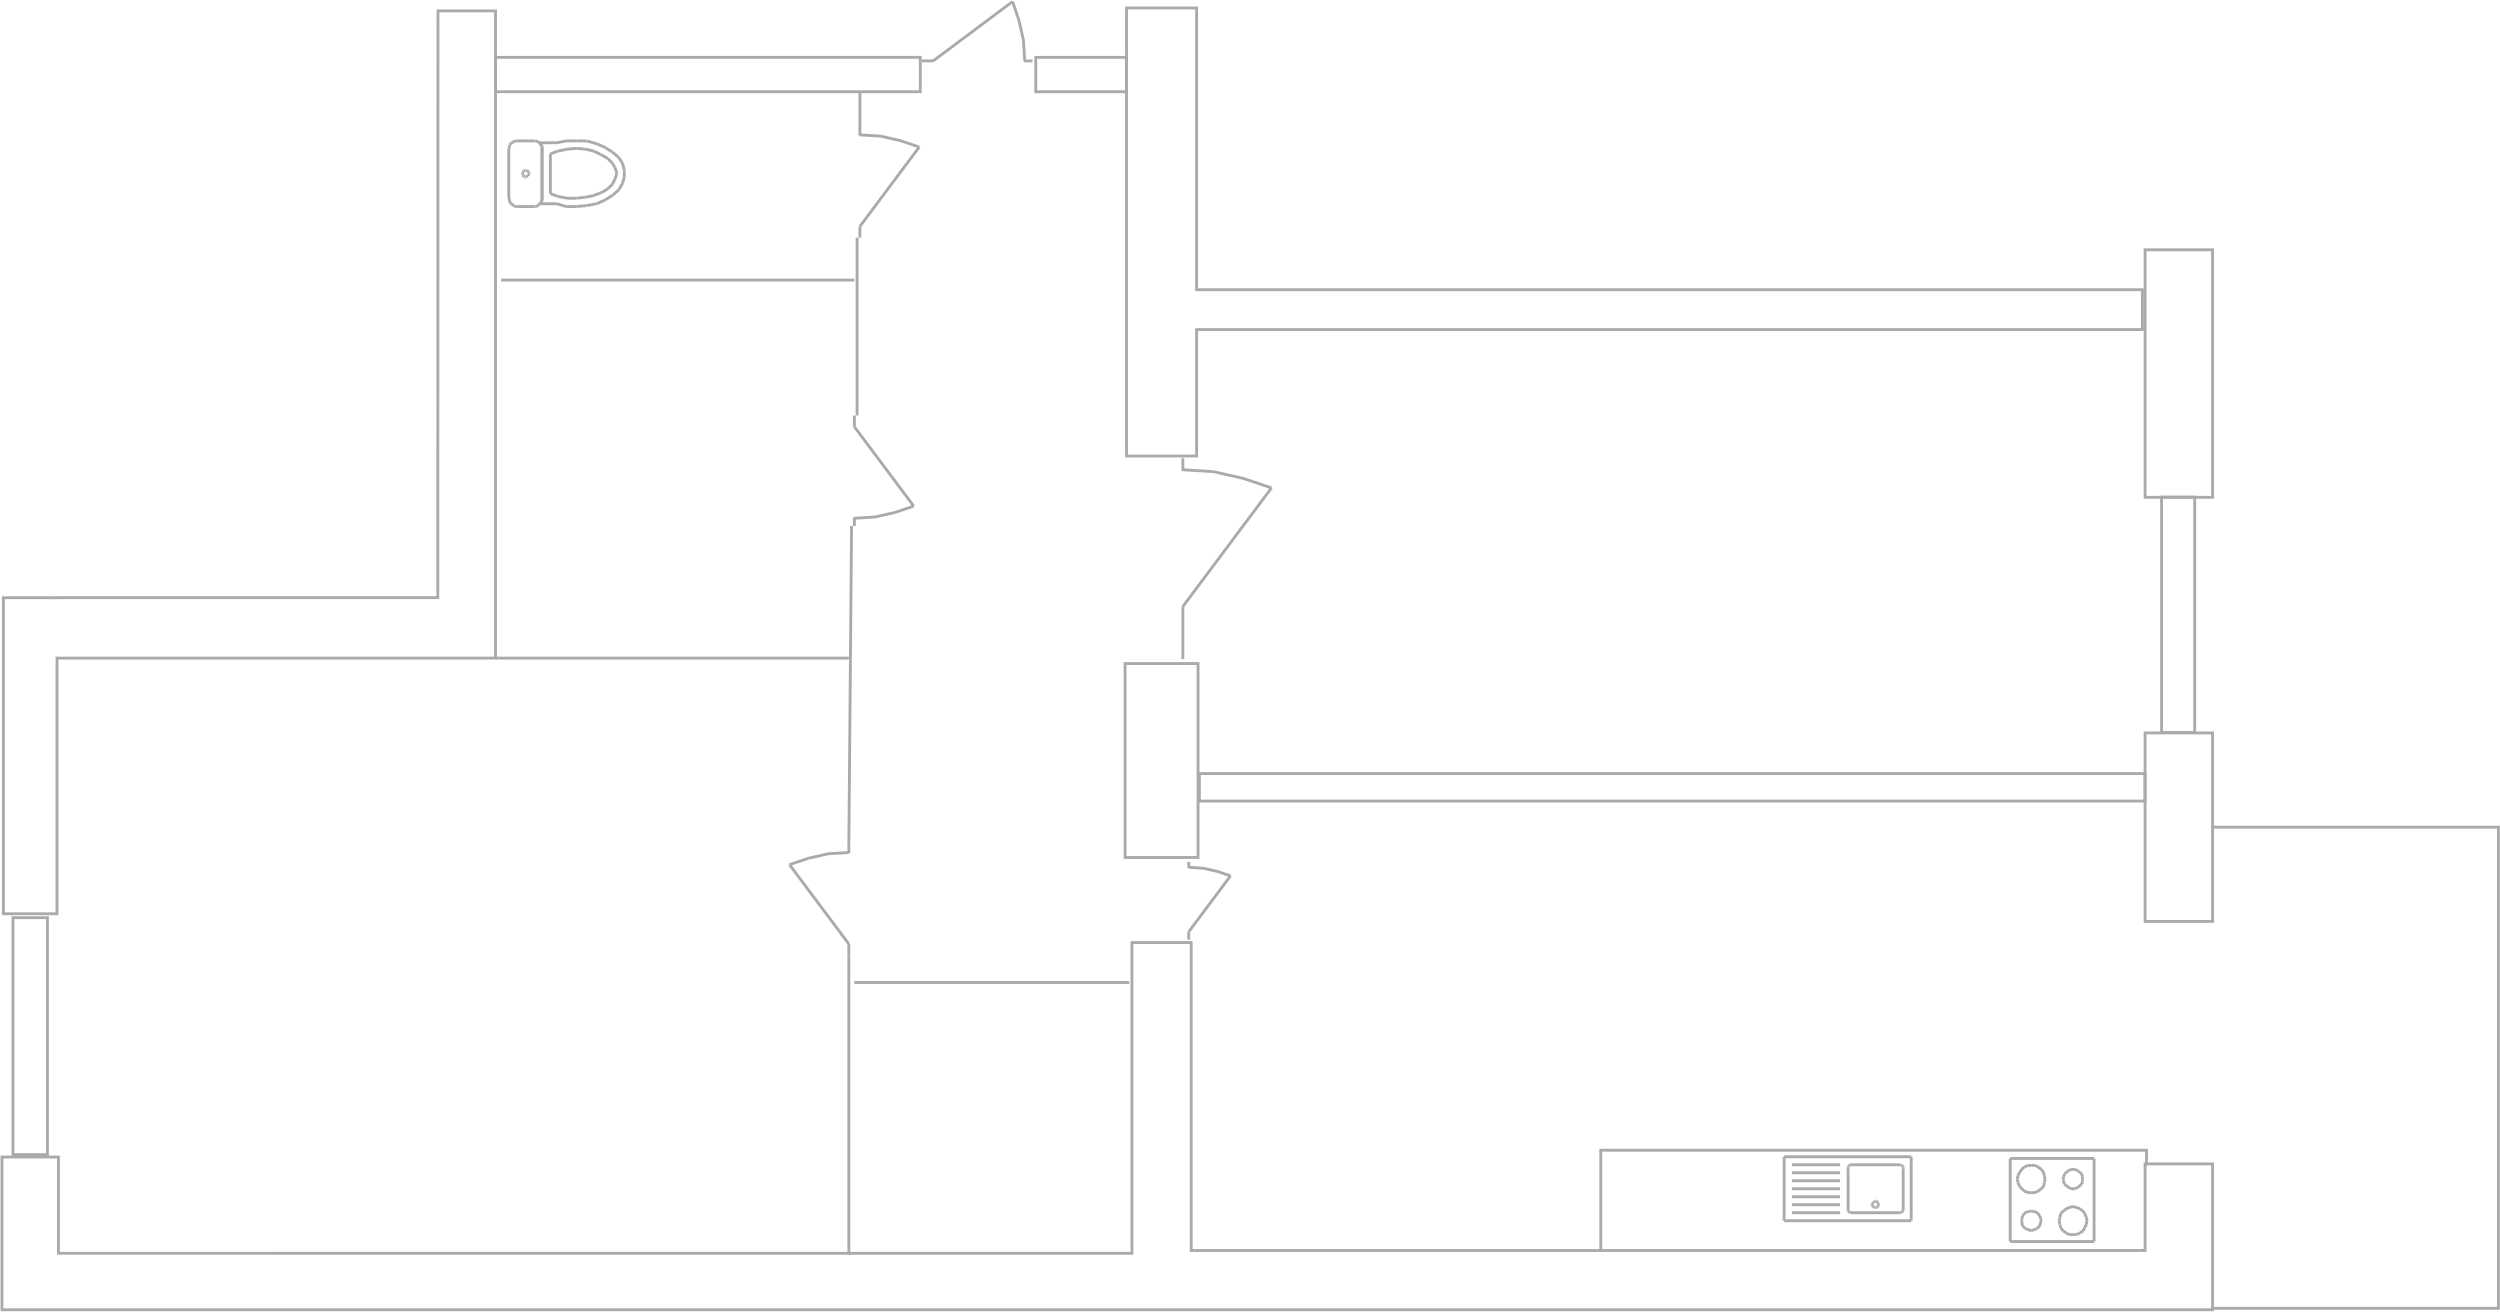 <?xml version="1.0" encoding="utf-8"?>
<!-- Generator: Adobe Illustrator 15.0.2, SVG Export Plug-In  -->
<!DOCTYPE svg PUBLIC "-//W3C//DTD SVG 1.1//EN" "http://www.w3.org/Graphics/SVG/1.1/DTD/svg11.dtd">
<svg version="1.1"
	 xmlns="http://www.w3.org/2000/svg" xmlns:xlink="http://www.w3.org/1999/xlink" xmlns:a="http://ns.adobe.com/AdobeSVGViewerExtensions/3.0/"
	 x="0px" y="0px" width="872px" height="458px" viewBox="0 0 872 458" enable-background="new 0 0 872 458" xml:space="preserve">
<defs>
</defs>
<rect x="418.34" y="269.821" fill="none" stroke="#AAAAAA" stroke-miterlimit="10" width="329.848" height="9.59"/>
<rect x="361.279" y="20.009" fill="none" stroke="#AAAAAA" stroke-miterlimit="10" width="31.647" height="11.987"/>
<polygon fill="none" stroke="#AAAAAA" stroke-miterlimit="10" points="292.233,20.009 172.841,20.009 172.841,31.996 
	321.002,31.996 321.002,20.009 298.946,20.009 "/>
<polyline fill="none" stroke="#AAAAAA" stroke-miterlimit="10" points="748.704,406.477 748.704,401.201 558.348,401.201 
	558.348,436.684 "/>
<g>
	<defs>
		<rect id="SVGID_3_" width="872.125" height="457.5"/>
	</defs>
	<clipPath id="SVGID_4_">
		<use xlink:href="#SVGID_3_"  overflow="visible"/>
	</clipPath>
	<polyline clip-path="url(#SVGID_4_)" fill="none" stroke="#AAAAAA" stroke-miterlimit="10" points="771.24,456.342 
		871.453,456.342 871.453,288.521 771.24,288.521 	"/>
</g>
<line fill="none" stroke="#AAAAAA" stroke-miterlimit="10" x1="393.886" y1="342.703" x2="297.987" y2="342.703"/>
<line fill="none" stroke="#AAAAAA" stroke-miterlimit="10" x1="296.078" y1="333.196" x2="296.078" y2="437.643"/>
<line fill="none" stroke="#AAAAAA" stroke-miterlimit="10" x1="296.078" y1="294.656" x2="297.028" y2="183.462"/>
<line fill="none" stroke="#AAAAAA" stroke-miterlimit="10" x1="172.841" y1="229.546" x2="296.082" y2="229.546"/>
<line fill="none" stroke="#AAAAAA" stroke-miterlimit="10" x1="174.759" y1="97.686" x2="298" y2="97.686"/>
<line fill="none" stroke="#AAAAAA" stroke-miterlimit="10" x1="298.946" y1="82.885" x2="298.946" y2="144.923"/>
<g>
	<defs>
		<rect id="SVGID_2_" width="872.125" height="457.5"/>
	</defs>
	<clipPath id="SVGID_5_">
		<use xlink:href="#SVGID_2_"  overflow="visible"/>
	</clipPath>
	<path clip-path="url(#SVGID_5_)" fill="none" stroke="#AAAAAA" stroke-miterlimit="10" d="M356.978,14.058l0.448,7.189
		 M355.416,7.159l1.562,6.899 M353.18,0.547l2.236,6.612"/>
	
		<line clip-path="url(#SVGID_5_)" fill="none" stroke="#AAAAAA" stroke-miterlimit="10" x1="353.18" y1="0.547" x2="325.486" y2="21.247"/>
</g>
<line fill="none" stroke="#AAAAAA" stroke-miterlimit="10" x1="325.486" y1="21.246" x2="321.575" y2="21.246"/>
<line fill="none" stroke="#AAAAAA" stroke-miterlimit="10" x1="360.116" y1="21.246" x2="357.166" y2="21.246"/>
<path fill="none" stroke="#AAAAAA" stroke-miterlimit="10" d="M299.933,47.035l7.189,0.447 M307.122,47.482l6.9,1.563
	 M314.021,49.045l6.612,2.235"/>
<line fill="none" stroke="#AAAAAA" stroke-miterlimit="10" x1="320.633" y1="51.281" x2="299.933" y2="78.975"/>
<line fill="none" stroke="#AAAAAA" stroke-miterlimit="10" x1="299.935" y1="78.975" x2="299.935" y2="82.886"/>
<line fill="none" stroke="#AAAAAA" stroke-miterlimit="10" x1="299.935" y1="31.871" x2="299.935" y2="47.296"/>
<path fill="none" stroke="#AAAAAA" stroke-miterlimit="10" d="M305.186,180.326l-7.188,0.447 M312.086,178.763l-6.9,1.563
	 M318.698,176.528l-6.612,2.235"/>
<line fill="none" stroke="#AAAAAA" stroke-miterlimit="10" x1="318.698" y1="176.528" x2="297.998" y2="148.834"/>
<line fill="none" stroke="#AAAAAA" stroke-miterlimit="10" x1="298" y1="148.833" x2="298" y2="144.923"/>
<line fill="none" stroke="#AAAAAA" stroke-miterlimit="10" x1="298" y1="183.462" x2="298" y2="180.513"/>
<path fill="none" stroke="#AAAAAA" stroke-miterlimit="10" d="M412.584,163.854l10.736,0.667 M423.32,164.521l10.301,2.335
	 M433.622,166.855l9.873,3.337"/>
<line fill="none" stroke="#AAAAAA" stroke-miterlimit="10" x1="443.494" y1="170.192" x2="412.584" y2="211.545"/>
<line fill="none" stroke="#AAAAAA" stroke-miterlimit="10" x1="412.586" y1="211.545" x2="412.586" y2="229.859"/>
<line fill="none" stroke="#AAAAAA" stroke-miterlimit="10" x1="412.586" y1="159.837" x2="412.586" y2="164.243"/>
<path fill="none" stroke="#AAAAAA" stroke-miterlimit="10" d="M414.635,302.521l5.057,0.315 M419.692,302.836l4.853,1.099
	 M424.545,303.935l4.653,1.572"/>
<line fill="none" stroke="#AAAAAA" stroke-miterlimit="10" x1="429.197" y1="305.507" x2="414.634" y2="324.989"/>
<line fill="none" stroke="#AAAAAA" stroke-miterlimit="10" x1="414.635" y1="324.989" x2="414.635" y2="327.74"/>
<line fill="none" stroke="#AAAAAA" stroke-miterlimit="10" x1="414.635" y1="300.629" x2="414.635" y2="302.703"/>
<path fill="none" stroke="#AAAAAA" stroke-miterlimit="10" d="M288.89,297.793l7.19-0.446 M281.992,299.356l6.898-1.563
	 M275.379,301.592l6.612-2.235"/>
<line fill="none" stroke="#AAAAAA" stroke-miterlimit="10" x1="275.379" y1="301.592" x2="296.08" y2="329.285"/>
<line fill="none" stroke="#AAAAAA" stroke-miterlimit="10" x1="296.078" y1="329.285" x2="296.078" y2="333.196"/>
<line fill="none" stroke="#AAAAAA" stroke-miterlimit="10" x1="296.078" y1="294.656" x2="296.078" y2="297.606"/>
<path fill="#AAAAAA" d="M771.239,172.965h-22.535V87.628h22.535V172.965z M772.239,86.628h-1h-22.535h-1v1v85.337v1h1h22.535h1v-1
	V87.628V86.628z"/>
<path fill="#AAAAAA" d="M771.239,320.898h-22.535v-64.752h22.535V320.898z M772.239,255.146h-1h-22.535h-1v1v64.752v1h1h22.535h1v-1
	v-64.752V255.146z"/>
<path fill="#AAAAAA" d="M765.007,255h-10.549v-81.125h10.549V255z M766.007,172.875h-1h-10.549h-1v1V255v1h1h10.549h1v-1v-81.125
	V172.875z"/>
<path fill="#AAAAAA" d="M395.322,437.641V329.278h19.659v107.404h333.723v-30.207l22.536-0.001v49.867H1.184v-52.264h18.701v33.563
	H395.322z M414.981,328.278h-19.659h-1v1v107.363H20.885v-32.563v-1h-1H1.184h-1v1v52.264v1h1H771.24h1v-1v-49.867v-1h-1
	l-22.536,0.001h-1v1v29.207H415.982V329.278v-1H414.981z"/>
<polygon fill="none" stroke="#AAAAAA" stroke-miterlimit="10" points="392.925,2.77 392.925,159.06 417.379,159.06 417.379,114.946 
	747.265,114.946 747.265,101.045 417.379,101.046 417.379,2.77 "/>
<path fill="#AAAAAA" d="M417.379,298.591h-24.454v-66.648h24.454V298.591z M418.379,230.942h-1h-24.454h-1v1v66.648v1h1h24.454h1v-1
	v-66.648V230.942z"/>
<path fill="#AAAAAA" d="M16.049,402.224H5.021v-81.639h11.028V402.224z M17.049,319.585h-1H5.021h-1v1v81.639v1h1h11.028h1v-1
	v-81.639V319.585z"/>
<line fill="none" stroke="#AAAAAA" stroke-miterlimit="10" x1="183.268" y1="59.469" x2="182.946" y2="59.469"/>
<line fill="none" stroke="#AAAAAA" stroke-miterlimit="10" x1="182.945" y1="59.469" x2="182.622" y2="59.469"/>
<line fill="none" stroke="#AAAAAA" stroke-miterlimit="10" x1="182.622" y1="59.469" x2="182.622" y2="59.792"/>
<line fill="none" stroke="#AAAAAA" stroke-miterlimit="10" x1="182.622" y1="59.792" x2="182.299" y2="60.114"/>
<line fill="none" stroke="#AAAAAA" stroke-miterlimit="10" x1="182.299" y1="60.114" x2="182.299" y2="60.436"/>
<line fill="none" stroke="#AAAAAA" stroke-miterlimit="10" x1="182.299" y1="60.436" x2="182.299" y2="60.76"/>
<line fill="none" stroke="#AAAAAA" stroke-miterlimit="10" x1="182.299" y1="60.76" x2="182.299" y2="61.08"/>
<line fill="none" stroke="#AAAAAA" stroke-miterlimit="10" x1="182.299" y1="61.08" x2="182.621" y2="61.402"/>
<line fill="none" stroke="#AAAAAA" stroke-miterlimit="10" x1="182.622" y1="61.402" x2="182.945" y2="61.727"/>
<line fill="none" stroke="#AAAAAA" stroke-miterlimit="10" x1="182.945" y1="61.727" x2="183.268" y2="61.727"/>
<line fill="none" stroke="#AAAAAA" stroke-miterlimit="10" x1="183.268" y1="61.727" x2="183.588" y2="61.727"/>
<line fill="none" stroke="#AAAAAA" stroke-miterlimit="10" x1="183.588" y1="61.727" x2="183.912" y2="61.402"/>
<line fill="none" stroke="#AAAAAA" stroke-miterlimit="10" x1="183.912" y1="61.402" x2="184.234" y2="61.402"/>
<line fill="none" stroke="#AAAAAA" stroke-miterlimit="10" x1="184.234" y1="61.402" x2="184.234" y2="61.081"/>
<line fill="none" stroke="#AAAAAA" stroke-miterlimit="10" x1="184.234" y1="61.08" x2="184.556" y2="60.76"/>
<line fill="none" stroke="#AAAAAA" stroke-miterlimit="10" x1="184.556" y1="60.76" x2="184.556" y2="60.436"/>
<line fill="none" stroke="#AAAAAA" stroke-miterlimit="10" x1="184.556" y1="60.436" x2="184.556" y2="60.114"/>
<line fill="none" stroke="#AAAAAA" stroke-miterlimit="10" x1="184.556" y1="60.114" x2="184.234" y2="60.114"/>
<line fill="none" stroke="#AAAAAA" stroke-miterlimit="10" x1="184.234" y1="60.114" x2="184.234" y2="59.792"/>
<line fill="none" stroke="#AAAAAA" stroke-miterlimit="10" x1="184.234" y1="59.792" x2="183.912" y2="59.47"/>
<line fill="none" stroke="#AAAAAA" stroke-miterlimit="10" x1="183.912" y1="59.469" x2="183.588" y2="59.469"/>
<line fill="none" stroke="#AAAAAA" stroke-miterlimit="10" x1="183.588" y1="59.469" x2="183.268" y2="59.469"/>
<line fill="none" stroke="#AAAAAA" stroke-miterlimit="10" x1="191.972" y1="67.529" x2="194.55" y2="68.497"/>
<line fill="none" stroke="#AAAAAA" stroke-miterlimit="10" x1="194.551" y1="68.497" x2="197.773" y2="69.139"/>
<line fill="none" stroke="#AAAAAA" stroke-miterlimit="10" x1="197.774" y1="69.14" x2="200.997" y2="69.14"/>
<line fill="none" stroke="#AAAAAA" stroke-miterlimit="10" x1="200.998" y1="69.14" x2="204.223" y2="68.818"/>
<line fill="none" stroke="#AAAAAA" stroke-miterlimit="10" x1="204.223" y1="68.817" x2="207.124" y2="68.174"/>
<line fill="none" stroke="#AAAAAA" stroke-miterlimit="10" x1="207.124" y1="68.173" x2="209.703" y2="67.207"/>
<line fill="none" stroke="#AAAAAA" stroke-miterlimit="10" x1="209.703" y1="67.207" x2="211.96" y2="65.917"/>
<line fill="none" stroke="#AAAAAA" stroke-miterlimit="10" x1="211.96" y1="65.917" x2="213.573" y2="64.305"/>
<line fill="none" stroke="#AAAAAA" stroke-miterlimit="10" x1="213.573" y1="64.306" x2="214.539" y2="62.371"/>
<line fill="none" stroke="#AAAAAA" stroke-miterlimit="10" x1="214.539" y1="62.371" x2="215.183" y2="60.436"/>
<line fill="none" stroke="#AAAAAA" stroke-miterlimit="10" x1="215.184" y1="60.436" x2="214.54" y2="58.501"/>
<line fill="none" stroke="#AAAAAA" stroke-miterlimit="10" x1="214.539" y1="58.501" x2="213.573" y2="56.89"/>
<line fill="none" stroke="#AAAAAA" stroke-miterlimit="10" x1="213.573" y1="56.891" x2="211.96" y2="55.277"/>
<line fill="none" stroke="#AAAAAA" stroke-miterlimit="10" x1="211.96" y1="55.278" x2="209.703" y2="53.989"/>
<line fill="none" stroke="#AAAAAA" stroke-miterlimit="10" x1="209.703" y1="53.989" x2="207.124" y2="52.699"/>
<line fill="none" stroke="#AAAAAA" stroke-miterlimit="10" x1="207.124" y1="52.699" x2="204.223" y2="52.055"/>
<line fill="none" stroke="#AAAAAA" stroke-miterlimit="10" x1="204.223" y1="52.054" x2="200.998" y2="51.732"/>
<line fill="none" stroke="#AAAAAA" stroke-miterlimit="10" x1="200.998" y1="51.732" x2="197.774" y2="52.054"/>
<line fill="none" stroke="#AAAAAA" stroke-miterlimit="10" x1="197.774" y1="52.054" x2="194.551" y2="52.698"/>
<line fill="none" stroke="#AAAAAA" stroke-miterlimit="10" x1="194.551" y1="52.699" x2="191.972" y2="53.667"/>
<line fill="none" stroke="#AAAAAA" stroke-miterlimit="10" x1="191.972" y1="53.667" x2="191.972" y2="67.529"/>
<line fill="none" stroke="#AAAAAA" stroke-miterlimit="10" x1="189.07" y1="51.732" x2="189.07" y2="69.14"/>
<line fill="none" stroke="#AAAAAA" stroke-miterlimit="10" x1="189.07" y1="69.14" x2="189.07" y2="69.786"/>
<line fill="none" stroke="#AAAAAA" stroke-miterlimit="10" x1="189.07" y1="69.786" x2="188.748" y2="70.752"/>
<line fill="none" stroke="#AAAAAA" stroke-miterlimit="10" x1="188.748" y1="70.752" x2="188.104" y2="71.074"/>
<line fill="none" stroke="#AAAAAA" stroke-miterlimit="10" x1="188.104" y1="71.075" x2="194.229" y2="71.075"/>
<line fill="none" stroke="#AAAAAA" stroke-miterlimit="10" x1="194.229" y1="71.075" x2="197.452" y2="72.041"/>
<line fill="none" stroke="#AAAAAA" stroke-miterlimit="10" x1="197.452" y1="72.041" x2="200.998" y2="72.041"/>
<line fill="none" stroke="#AAAAAA" stroke-miterlimit="10" x1="200.998" y1="72.041" x2="204.544" y2="71.719"/>
<line fill="none" stroke="#AAAAAA" stroke-miterlimit="10" x1="204.545" y1="71.719" x2="208.092" y2="71.075"/>
<line fill="none" stroke="#AAAAAA" stroke-miterlimit="10" x1="208.092" y1="71.075" x2="210.993" y2="69.786"/>
<line fill="none" stroke="#AAAAAA" stroke-miterlimit="10" x1="210.994" y1="69.786" x2="213.573" y2="68.173"/>
<line fill="none" stroke="#AAAAAA" stroke-miterlimit="10" x1="213.573" y1="68.173" x2="215.828" y2="66.238"/>
<line fill="none" stroke="#AAAAAA" stroke-miterlimit="10" x1="215.828" y1="66.24" x2="217.118" y2="63.981"/>
<line fill="none" stroke="#AAAAAA" stroke-miterlimit="10" x1="217.118" y1="63.981" x2="217.762" y2="61.727"/>
<line fill="none" stroke="#AAAAAA" stroke-miterlimit="10" x1="217.763" y1="61.727" x2="217.763" y2="59.469"/>
<line fill="none" stroke="#AAAAAA" stroke-miterlimit="10" x1="217.763" y1="59.469" x2="217.119" y2="56.891"/>
<line fill="none" stroke="#AAAAAA" stroke-miterlimit="10" x1="217.118" y1="56.891" x2="215.828" y2="54.956"/>
<line fill="none" stroke="#AAAAAA" stroke-miterlimit="10" x1="215.828" y1="54.956" x2="213.573" y2="53.021"/>
<line fill="none" stroke="#AAAAAA" stroke-miterlimit="10" x1="213.573" y1="53.021" x2="210.994" y2="51.41"/>
<line fill="none" stroke="#AAAAAA" stroke-miterlimit="10" x1="210.994" y1="51.41" x2="208.093" y2="50.12"/>
<line fill="none" stroke="#AAAAAA" stroke-miterlimit="10" x1="208.092" y1="50.119" x2="204.545" y2="49.151"/>
<line fill="none" stroke="#AAAAAA" stroke-miterlimit="10" x1="204.545" y1="49.151" x2="200.998" y2="49.151"/>
<line fill="none" stroke="#AAAAAA" stroke-miterlimit="10" x1="200.998" y1="49.151" x2="197.452" y2="49.151"/>
<line fill="none" stroke="#AAAAAA" stroke-miterlimit="10" x1="197.452" y1="49.151" x2="194.229" y2="49.797"/>
<line fill="none" stroke="#AAAAAA" stroke-miterlimit="10" x1="194.229" y1="49.797" x2="188.104" y2="49.797"/>
<line fill="none" stroke="#AAAAAA" stroke-miterlimit="10" x1="188.104" y1="49.797" x2="188.748" y2="50.441"/>
<line fill="none" stroke="#AAAAAA" stroke-miterlimit="10" x1="188.748" y1="50.442" x2="189.07" y2="51.086"/>
<line fill="none" stroke="#AAAAAA" stroke-miterlimit="10" x1="189.07" y1="51.086" x2="189.07" y2="51.732"/>
<line fill="none" stroke="#AAAAAA" stroke-miterlimit="10" x1="177.463" y1="69.14" x2="177.787" y2="69.786"/>
<line fill="none" stroke="#AAAAAA" stroke-miterlimit="10" x1="177.787" y1="69.786" x2="177.787" y2="70.752"/>
<line fill="none" stroke="#AAAAAA" stroke-miterlimit="10" x1="177.787" y1="70.752" x2="178.431" y2="71.074"/>
<line fill="none" stroke="#AAAAAA" stroke-miterlimit="10" x1="178.432" y1="71.075" x2="179.076" y2="71.719"/>
<line fill="none" stroke="#AAAAAA" stroke-miterlimit="10" x1="179.076" y1="71.719" x2="179.72" y2="72.041"/>
<line fill="none" stroke="#AAAAAA" stroke-miterlimit="10" x1="179.72" y1="72.041" x2="180.366" y2="72.041"/>
<line fill="none" stroke="#AAAAAA" stroke-miterlimit="10" x1="180.366" y1="72.041" x2="186.169" y2="72.041"/>
<line fill="none" stroke="#AAAAAA" stroke-miterlimit="10" x1="186.167" y1="72.041" x2="186.813" y2="72.041"/>
<line fill="none" stroke="#AAAAAA" stroke-miterlimit="10" x1="186.813" y1="72.041" x2="187.779" y2="71.719"/>
<line fill="none" stroke="#AAAAAA" stroke-miterlimit="10" x1="187.78" y1="71.719" x2="188.104" y2="71.075"/>
<line fill="none" stroke="#AAAAAA" stroke-miterlimit="10" x1="188.104" y1="71.075" x2="188.748" y2="70.752"/>
<line fill="none" stroke="#AAAAAA" stroke-miterlimit="10" x1="188.748" y1="70.752" x2="189.07" y2="69.787"/>
<line fill="none" stroke="#AAAAAA" stroke-miterlimit="10" x1="189.07" y1="69.786" x2="189.07" y2="69.14"/>
<line fill="none" stroke="#AAAAAA" stroke-miterlimit="10" x1="189.07" y1="69.14" x2="189.07" y2="51.732"/>
<line fill="none" stroke="#AAAAAA" stroke-miterlimit="10" x1="189.07" y1="51.732" x2="189.07" y2="51.086"/>
<line fill="none" stroke="#AAAAAA" stroke-miterlimit="10" x1="189.07" y1="51.086" x2="188.748" y2="50.442"/>
<line fill="none" stroke="#AAAAAA" stroke-miterlimit="10" x1="188.748" y1="50.442" x2="188.104" y2="49.798"/>
<line fill="none" stroke="#AAAAAA" stroke-miterlimit="10" x1="188.104" y1="49.797" x2="187.78" y2="49.475"/>
<line fill="none" stroke="#AAAAAA" stroke-miterlimit="10" x1="187.78" y1="49.475" x2="186.813" y2="49.151"/>
<line fill="none" stroke="#AAAAAA" stroke-miterlimit="10" x1="186.813" y1="49.151" x2="186.167" y2="49.151"/>
<line fill="none" stroke="#AAAAAA" stroke-miterlimit="10" x1="186.169" y1="49.151" x2="180.366" y2="49.151"/>
<line fill="none" stroke="#AAAAAA" stroke-miterlimit="10" x1="180.366" y1="49.151" x2="179.72" y2="49.151"/>
<line fill="none" stroke="#AAAAAA" stroke-miterlimit="10" x1="179.72" y1="49.151" x2="179.076" y2="49.475"/>
<line fill="none" stroke="#AAAAAA" stroke-miterlimit="10" x1="179.076" y1="49.475" x2="178.432" y2="49.797"/>
<line fill="none" stroke="#AAAAAA" stroke-miterlimit="10" x1="178.432" y1="49.797" x2="177.788" y2="50.441"/>
<line fill="none" stroke="#AAAAAA" stroke-miterlimit="10" x1="177.787" y1="50.442" x2="177.787" y2="51.086"/>
<line fill="none" stroke="#AAAAAA" stroke-miterlimit="10" x1="177.787" y1="51.086" x2="177.463" y2="51.732"/>
<line fill="none" stroke="#AAAAAA" stroke-miterlimit="10" x1="177.463" y1="51.732" x2="177.463" y2="69.14"/>
<line fill="none" stroke="#AAAAAA" stroke-miterlimit="10" x1="655.153" y1="420.211" x2="655.153" y2="419.901"/>
<line fill="none" stroke="#AAAAAA" stroke-miterlimit="10" x1="655.153" y1="419.901" x2="655.153" y2="419.591"/>
<line fill="none" stroke="#AAAAAA" stroke-miterlimit="10" x1="655.153" y1="419.591" x2="654.845" y2="419.281"/>
<line fill="none" stroke="#AAAAAA" stroke-miterlimit="10" x1="654.845" y1="419.281" x2="654.533" y2="418.971"/>
<line fill="none" stroke="#AAAAAA" stroke-miterlimit="10" x1="654.533" y1="418.971" x2="654.225" y2="418.971"/>
<line fill="none" stroke="#AAAAAA" stroke-miterlimit="10" x1="654.225" y1="418.971" x2="653.915" y2="418.971"/>
<line fill="none" stroke="#AAAAAA" stroke-miterlimit="10" x1="653.915" y1="418.971" x2="653.604" y2="419.281"/>
<line fill="none" stroke="#AAAAAA" stroke-miterlimit="10" x1="653.604" y1="419.281" x2="653.296" y2="419.281"/>
<line fill="none" stroke="#AAAAAA" stroke-miterlimit="10" x1="653.296" y1="419.281" x2="653.296" y2="419.591"/>
<line fill="none" stroke="#AAAAAA" stroke-miterlimit="10" x1="653.296" y1="419.591" x2="652.986" y2="419.902"/>
<line fill="none" stroke="#AAAAAA" stroke-miterlimit="10" x1="652.986" y1="419.901" x2="652.986" y2="420.211"/>
<line fill="none" stroke="#AAAAAA" stroke-miterlimit="10" x1="652.986" y1="420.211" x2="652.986" y2="420.521"/>
<line fill="none" stroke="#AAAAAA" stroke-miterlimit="10" x1="652.986" y1="420.521" x2="653.296" y2="420.831"/>
<line fill="none" stroke="#AAAAAA" stroke-miterlimit="10" x1="653.296" y1="420.831" x2="653.604" y2="421.142"/>
<line fill="none" stroke="#AAAAAA" stroke-miterlimit="10" x1="653.604" y1="421.142" x2="653.916" y2="421.142"/>
<line fill="none" stroke="#AAAAAA" stroke-miterlimit="10" x1="653.915" y1="421.142" x2="654.225" y2="421.142"/>
<line fill="none" stroke="#AAAAAA" stroke-miterlimit="10" x1="654.225" y1="421.142" x2="654.533" y2="421.142"/>
<line fill="none" stroke="#AAAAAA" stroke-miterlimit="10" x1="654.533" y1="421.142" x2="654.845" y2="421.142"/>
<line fill="none" stroke="#AAAAAA" stroke-miterlimit="10" x1="654.845" y1="421.142" x2="654.845" y2="420.831"/>
<line fill="none" stroke="#AAAAAA" stroke-miterlimit="10" x1="654.845" y1="420.831" x2="655.153" y2="420.831"/>
<line fill="none" stroke="#AAAAAA" stroke-miterlimit="10" x1="655.153" y1="420.831" x2="655.153" y2="420.521"/>
<line fill="none" stroke="#AAAAAA" stroke-miterlimit="10" x1="655.153" y1="420.521" x2="655.153" y2="420.211"/>
<line fill="none" stroke="#AAAAAA" stroke-miterlimit="10" x1="662.902" y1="423.001" x2="663.213" y2="423.001"/>
<line fill="none" stroke="#AAAAAA" stroke-miterlimit="10" x1="663.213" y1="423.001" x2="663.213" y2="422.69"/>
<line fill="none" stroke="#AAAAAA" stroke-miterlimit="10" x1="663.213" y1="422.69" x2="663.524" y2="422.69"/>
<line fill="none" stroke="#AAAAAA" stroke-miterlimit="10" x1="663.523" y1="422.69" x2="663.831" y2="422.382"/>
<line fill="none" stroke="#AAAAAA" stroke-miterlimit="10" x1="663.831" y1="422.382" x2="663.831" y2="422.07"/>
<line fill="none" stroke="#AAAAAA" stroke-miterlimit="10" x1="663.831" y1="422.07" x2="663.831" y2="421.76"/>
<line fill="none" stroke="#AAAAAA" stroke-miterlimit="10" x1="663.831" y1="421.76" x2="663.831" y2="407.505"/>
<line fill="none" stroke="#AAAAAA" stroke-miterlimit="10" x1="663.831" y1="407.505" x2="663.831" y2="407.193"/>
<line fill="none" stroke="#AAAAAA" stroke-miterlimit="10" x1="663.831" y1="407.193" x2="663.831" y2="406.885"/>
<line fill="none" stroke="#AAAAAA" stroke-miterlimit="10" x1="663.831" y1="406.885" x2="663.524" y2="406.575"/>
<line fill="none" stroke="#AAAAAA" stroke-miterlimit="10" x1="663.523" y1="406.575" x2="663.213" y2="406.575"/>
<line fill="none" stroke="#AAAAAA" stroke-miterlimit="10" x1="663.213" y1="406.575" x2="663.213" y2="406.265"/>
<line fill="none" stroke="#AAAAAA" stroke-miterlimit="10" x1="663.213" y1="406.265" x2="662.902" y2="406.265"/>
<line fill="none" stroke="#AAAAAA" stroke-miterlimit="10" x1="662.902" y1="406.265" x2="645.547" y2="406.265"/>
<line fill="none" stroke="#AAAAAA" stroke-miterlimit="10" x1="645.547" y1="406.265" x2="645.236" y2="406.265"/>
<line fill="none" stroke="#AAAAAA" stroke-miterlimit="10" x1="645.236" y1="406.265" x2="644.927" y2="406.575"/>
<line fill="none" stroke="#AAAAAA" stroke-miterlimit="10" x1="644.927" y1="406.575" x2="644.616" y2="406.885"/>
<line fill="none" stroke="#AAAAAA" stroke-miterlimit="10" x1="644.616" y1="406.885" x2="644.616" y2="407.193"/>
<line fill="none" stroke="#AAAAAA" stroke-miterlimit="10" x1="644.616" y1="407.193" x2="644.616" y2="407.505"/>
<line fill="none" stroke="#AAAAAA" stroke-miterlimit="10" x1="644.616" y1="407.505" x2="644.616" y2="421.76"/>
<line fill="none" stroke="#AAAAAA" stroke-miterlimit="10" x1="644.616" y1="421.76" x2="644.616" y2="422.071"/>
<line fill="none" stroke="#AAAAAA" stroke-miterlimit="10" x1="644.616" y1="422.07" x2="644.616" y2="422.382"/>
<line fill="none" stroke="#AAAAAA" stroke-miterlimit="10" x1="644.616" y1="422.382" x2="644.927" y2="422.69"/>
<line fill="none" stroke="#AAAAAA" stroke-miterlimit="10" x1="644.927" y1="422.69" x2="645.236" y2="423.001"/>
<line fill="none" stroke="#AAAAAA" stroke-miterlimit="10" x1="645.236" y1="423.001" x2="645.547" y2="423.001"/>
<line fill="none" stroke="#AAAAAA" stroke-miterlimit="10" x1="645.547" y1="423.001" x2="662.902" y2="423.001"/>
<line fill="none" stroke="#AAAAAA" stroke-miterlimit="10" x1="622.303" y1="425.79" x2="666.622" y2="425.79"/>
<line fill="none" stroke="#AAAAAA" stroke-miterlimit="10" x1="666.622" y1="425.79" x2="666.622" y2="403.475"/>
<line fill="none" stroke="#AAAAAA" stroke-miterlimit="10" x1="666.622" y1="403.475" x2="622.303" y2="403.475"/>
<line fill="none" stroke="#AAAAAA" stroke-miterlimit="10" x1="622.303" y1="403.475" x2="622.303" y2="425.791"/>
<line fill="none" stroke="#AAAAAA" stroke-miterlimit="10" x1="625.092" y1="409.054" x2="641.827" y2="409.054"/>
<line fill="none" stroke="#AAAAAA" stroke-miterlimit="10" x1="625.092" y1="411.844" x2="641.827" y2="411.844"/>
<line fill="none" stroke="#AAAAAA" stroke-miterlimit="10" x1="625.092" y1="414.633" x2="641.827" y2="414.633"/>
<line fill="none" stroke="#AAAAAA" stroke-miterlimit="10" x1="625.092" y1="417.423" x2="641.827" y2="417.423"/>
<line fill="none" stroke="#AAAAAA" stroke-miterlimit="10" x1="625.092" y1="420.211" x2="641.827" y2="420.211"/>
<line fill="none" stroke="#AAAAAA" stroke-miterlimit="10" x1="641.827" y1="406.265" x2="625.092" y2="406.265"/>
<line fill="none" stroke="#AAAAAA" stroke-miterlimit="10" x1="625.092" y1="423.001" x2="641.827" y2="423.001"/>
<line fill="none" stroke="#AAAAAA" stroke-miterlimit="10" x1="723.102" y1="430.614" x2="724.185" y2="430.614"/>
<line fill="none" stroke="#AAAAAA" stroke-miterlimit="10" x1="724.185" y1="430.614" x2="725.541" y2="430.073"/>
<line fill="none" stroke="#AAAAAA" stroke-miterlimit="10" x1="725.541" y1="430.073" x2="726.623" y2="429.26"/>
<line fill="none" stroke="#AAAAAA" stroke-miterlimit="10" x1="726.623" y1="429.261" x2="727.164" y2="428.178"/>
<line fill="none" stroke="#AAAAAA" stroke-miterlimit="10" x1="727.164" y1="428.178" x2="727.707" y2="427.093"/>
<line fill="none" stroke="#AAAAAA" stroke-miterlimit="10" x1="727.708" y1="427.093" x2="727.978" y2="425.739"/>
<line fill="none" stroke="#AAAAAA" stroke-miterlimit="10" x1="727.978" y1="425.739" x2="727.707" y2="424.654"/>
<line fill="none" stroke="#AAAAAA" stroke-miterlimit="10" x1="727.708" y1="424.654" x2="727.164" y2="423.301"/>
<line fill="none" stroke="#AAAAAA" stroke-miterlimit="10" x1="727.164" y1="423.301" x2="726.623" y2="422.487"/>
<line fill="none" stroke="#AAAAAA" stroke-miterlimit="10" x1="726.623" y1="422.487" x2="725.54" y2="421.676"/>
<line fill="none" stroke="#AAAAAA" stroke-miterlimit="10" x1="725.541" y1="421.675" x2="724.185" y2="421.133"/>
<line fill="none" stroke="#AAAAAA" stroke-miterlimit="10" x1="724.185" y1="421.133" x2="723.102" y2="420.861"/>
<line fill="none" stroke="#AAAAAA" stroke-miterlimit="10" x1="723.102" y1="420.861" x2="721.746" y2="421.133"/>
<line fill="none" stroke="#AAAAAA" stroke-miterlimit="10" x1="721.746" y1="421.133" x2="720.663" y2="421.675"/>
<line fill="none" stroke="#AAAAAA" stroke-miterlimit="10" x1="720.663" y1="421.676" x2="719.58" y2="422.487"/>
<line fill="none" stroke="#AAAAAA" stroke-miterlimit="10" x1="719.581" y1="422.487" x2="718.768" y2="423.301"/>
<line fill="none" stroke="#AAAAAA" stroke-miterlimit="10" x1="718.768" y1="423.301" x2="718.496" y2="424.654"/>
<line fill="none" stroke="#AAAAAA" stroke-miterlimit="10" x1="718.496" y1="424.654" x2="718.225" y2="425.739"/>
<line fill="none" stroke="#AAAAAA" stroke-miterlimit="10" x1="718.225" y1="425.739" x2="718.497" y2="427.093"/>
<line fill="none" stroke="#AAAAAA" stroke-miterlimit="10" x1="718.496" y1="427.093" x2="718.769" y2="428.178"/>
<line fill="none" stroke="#AAAAAA" stroke-miterlimit="10" x1="718.768" y1="428.178" x2="719.581" y2="429.261"/>
<line fill="none" stroke="#AAAAAA" stroke-miterlimit="10" x1="719.581" y1="429.261" x2="720.664" y2="430.073"/>
<line fill="none" stroke="#AAAAAA" stroke-miterlimit="10" x1="720.663" y1="430.073" x2="721.746" y2="430.614"/>
<line fill="none" stroke="#AAAAAA" stroke-miterlimit="10" x1="721.746" y1="430.614" x2="723.102" y2="430.614"/>
<line fill="none" stroke="#AAAAAA" stroke-miterlimit="10" x1="708.472" y1="415.986" x2="709.826" y2="415.986"/>
<line fill="none" stroke="#AAAAAA" stroke-miterlimit="10" x1="709.826" y1="415.986" x2="710.911" y2="415.443"/>
<line fill="none" stroke="#AAAAAA" stroke-miterlimit="10" x1="710.91" y1="415.443" x2="711.994" y2="414.632"/>
<line fill="none" stroke="#AAAAAA" stroke-miterlimit="10" x1="711.995" y1="414.632" x2="712.809" y2="413.819"/>
<line fill="none" stroke="#AAAAAA" stroke-miterlimit="10" x1="712.808" y1="413.819" x2="713.078" y2="412.465"/>
<line fill="none" stroke="#AAAAAA" stroke-miterlimit="10" x1="713.078" y1="412.465" x2="713.35" y2="411.38"/>
<line fill="none" stroke="#AAAAAA" stroke-miterlimit="10" x1="713.35" y1="411.381" x2="713.077" y2="410.026"/>
<line fill="none" stroke="#AAAAAA" stroke-miterlimit="10" x1="713.078" y1="410.026" x2="712.808" y2="408.942"/>
<line fill="none" stroke="#AAAAAA" stroke-miterlimit="10" x1="712.808" y1="408.942" x2="711.995" y2="407.859"/>
<line fill="none" stroke="#AAAAAA" stroke-miterlimit="10" x1="711.995" y1="407.859" x2="710.911" y2="407.047"/>
<line fill="none" stroke="#AAAAAA" stroke-miterlimit="10" x1="710.91" y1="407.047" x2="709.825" y2="406.505"/>
<line fill="none" stroke="#AAAAAA" stroke-miterlimit="10" x1="709.826" y1="406.504" x2="708.472" y2="406.504"/>
<line fill="none" stroke="#AAAAAA" stroke-miterlimit="10" x1="708.472" y1="406.504" x2="707.389" y2="406.504"/>
<line fill="none" stroke="#AAAAAA" stroke-miterlimit="10" x1="707.39" y1="406.504" x2="706.035" y2="407.046"/>
<line fill="none" stroke="#AAAAAA" stroke-miterlimit="10" x1="706.035" y1="407.047" x2="705.223" y2="407.859"/>
<line fill="none" stroke="#AAAAAA" stroke-miterlimit="10" x1="705.221" y1="407.859" x2="704.407" y2="408.942"/>
<line fill="none" stroke="#AAAAAA" stroke-miterlimit="10" x1="704.407" y1="408.942" x2="703.868" y2="410.026"/>
<line fill="none" stroke="#AAAAAA" stroke-miterlimit="10" x1="703.868" y1="410.026" x2="703.596" y2="411.381"/>
<line fill="none" stroke="#AAAAAA" stroke-miterlimit="10" x1="703.597" y1="411.381" x2="703.868" y2="412.466"/>
<line fill="none" stroke="#AAAAAA" stroke-miterlimit="10" x1="703.868" y1="412.465" x2="704.407" y2="413.819"/>
<line fill="none" stroke="#AAAAAA" stroke-miterlimit="10" x1="704.407" y1="413.819" x2="705.221" y2="414.632"/>
<line fill="none" stroke="#AAAAAA" stroke-miterlimit="10" x1="705.223" y1="414.632" x2="706.035" y2="415.443"/>
<line fill="none" stroke="#AAAAAA" stroke-miterlimit="10" x1="706.035" y1="415.443" x2="707.389" y2="415.986"/>
<line fill="none" stroke="#AAAAAA" stroke-miterlimit="10" x1="707.39" y1="415.986" x2="708.473" y2="415.986"/>
<line fill="none" stroke="#AAAAAA" stroke-miterlimit="10" x1="708.472" y1="429.261" x2="709.285" y2="428.988"/>
<line fill="none" stroke="#AAAAAA" stroke-miterlimit="10" x1="709.285" y1="428.988" x2="710.098" y2="428.717"/>
<line fill="none" stroke="#AAAAAA" stroke-miterlimit="10" x1="710.098" y1="428.717" x2="710.911" y2="428.178"/>
<line fill="none" stroke="#AAAAAA" stroke-miterlimit="10" x1="710.91" y1="428.178" x2="711.451" y2="427.635"/>
<line fill="none" stroke="#AAAAAA" stroke-miterlimit="10" x1="711.452" y1="427.637" x2="711.724" y2="426.551"/>
<line fill="none" stroke="#AAAAAA" stroke-miterlimit="10" x1="711.724" y1="426.55" x2="711.995" y2="425.739"/>
<line fill="none" stroke="#AAAAAA" stroke-miterlimit="10" x1="711.995" y1="425.739" x2="711.723" y2="424.926"/>
<line fill="none" stroke="#AAAAAA" stroke-miterlimit="10" x1="711.724" y1="424.926" x2="711.451" y2="424.113"/>
<line fill="none" stroke="#AAAAAA" stroke-miterlimit="10" x1="711.452" y1="424.113" x2="710.911" y2="423.301"/>
<line fill="none" stroke="#AAAAAA" stroke-miterlimit="10" x1="710.91" y1="423.301" x2="710.098" y2="422.758"/>
<line fill="none" stroke="#AAAAAA" stroke-miterlimit="10" x1="710.098" y1="422.758" x2="709.285" y2="422.487"/>
<line fill="none" stroke="#AAAAAA" stroke-miterlimit="10" x1="709.285" y1="422.487" x2="708.472" y2="422.487"/>
<line fill="none" stroke="#AAAAAA" stroke-miterlimit="10" x1="708.472" y1="422.487" x2="707.659" y2="422.487"/>
<line fill="none" stroke="#AAAAAA" stroke-miterlimit="10" x1="707.659" y1="422.487" x2="706.846" y2="422.759"/>
<line fill="none" stroke="#AAAAAA" stroke-miterlimit="10" x1="706.847" y1="422.758" x2="706.035" y2="423.3"/>
<line fill="none" stroke="#AAAAAA" stroke-miterlimit="10" x1="706.035" y1="423.301" x2="705.492" y2="424.113"/>
<line fill="none" stroke="#AAAAAA" stroke-miterlimit="10" x1="705.492" y1="424.113" x2="705.222" y2="424.927"/>
<line fill="none" stroke="#AAAAAA" stroke-miterlimit="10" x1="705.223" y1="424.926" x2="705.223" y2="425.739"/>
<line fill="none" stroke="#AAAAAA" stroke-miterlimit="10" x1="705.223" y1="425.739" x2="705.223" y2="426.55"/>
<line fill="none" stroke="#AAAAAA" stroke-miterlimit="10" x1="705.223" y1="426.55" x2="705.492" y2="427.636"/>
<line fill="none" stroke="#AAAAAA" stroke-miterlimit="10" x1="705.492" y1="427.635" x2="706.035" y2="428.178"/>
<line fill="none" stroke="#AAAAAA" stroke-miterlimit="10" x1="706.035" y1="428.178" x2="706.846" y2="428.717"/>
<line fill="none" stroke="#AAAAAA" stroke-miterlimit="10" x1="706.847" y1="428.717" x2="707.659" y2="428.989"/>
<line fill="none" stroke="#AAAAAA" stroke-miterlimit="10" x1="707.659" y1="428.988" x2="708.472" y2="429.261"/>
<line fill="none" stroke="#AAAAAA" stroke-miterlimit="10" x1="723.102" y1="414.632" x2="723.915" y2="414.632"/>
<line fill="none" stroke="#AAAAAA" stroke-miterlimit="10" x1="723.915" y1="414.632" x2="724.726" y2="414.089"/>
<line fill="none" stroke="#AAAAAA" stroke-miterlimit="10" x1="724.726" y1="414.089" x2="725.539" y2="413.548"/>
<line fill="none" stroke="#AAAAAA" stroke-miterlimit="10" x1="725.541" y1="413.548" x2="726.082" y2="413.005"/>
<line fill="none" stroke="#AAAAAA" stroke-miterlimit="10" x1="726.082" y1="413.005" x2="726.352" y2="412.193"/>
<line fill="none" stroke="#AAAAAA" stroke-miterlimit="10" x1="726.352" y1="412.193" x2="726.352" y2="411.381"/>
<line fill="none" stroke="#AAAAAA" stroke-miterlimit="10" x1="726.352" y1="411.381" x2="726.352" y2="410.298"/>
<line fill="none" stroke="#AAAAAA" stroke-miterlimit="10" x1="726.352" y1="410.298" x2="726.082" y2="409.485"/>
<line fill="none" stroke="#AAAAAA" stroke-miterlimit="10" x1="726.082" y1="409.485" x2="725.541" y2="408.942"/>
<line fill="none" stroke="#AAAAAA" stroke-miterlimit="10" x1="725.539" y1="408.942" x2="724.726" y2="408.401"/>
<line fill="none" stroke="#AAAAAA" stroke-miterlimit="10" x1="724.726" y1="408.4" x2="723.915" y2="407.859"/>
<line fill="none" stroke="#AAAAAA" stroke-miterlimit="10" x1="723.915" y1="407.859" x2="723.102" y2="407.859"/>
<line fill="none" stroke="#AAAAAA" stroke-miterlimit="10" x1="723.102" y1="407.859" x2="722.289" y2="407.859"/>
<line fill="none" stroke="#AAAAAA" stroke-miterlimit="10" x1="722.289" y1="407.859" x2="721.477" y2="408.4"/>
<line fill="none" stroke="#AAAAAA" stroke-miterlimit="10" x1="721.477" y1="408.4" x2="720.663" y2="408.941"/>
<line fill="none" stroke="#AAAAAA" stroke-miterlimit="10" x1="720.663" y1="408.942" x2="720.12" y2="409.485"/>
<line fill="none" stroke="#AAAAAA" stroke-miterlimit="10" x1="720.122" y1="409.485" x2="719.85" y2="410.298"/>
<line fill="none" stroke="#AAAAAA" stroke-miterlimit="10" x1="719.851" y1="410.298" x2="719.58" y2="411.381"/>
<line fill="none" stroke="#AAAAAA" stroke-miterlimit="10" x1="719.581" y1="411.381" x2="719.851" y2="412.193"/>
<line fill="none" stroke="#AAAAAA" stroke-miterlimit="10" x1="719.851" y1="412.193" x2="720.122" y2="413.005"/>
<line fill="none" stroke="#AAAAAA" stroke-miterlimit="10" x1="720.12" y1="413.005" x2="720.663" y2="413.548"/>
<line fill="none" stroke="#AAAAAA" stroke-miterlimit="10" x1="720.663" y1="413.548" x2="721.477" y2="414.089"/>
<line fill="none" stroke="#AAAAAA" stroke-miterlimit="10" x1="721.477" y1="414.089" x2="722.289" y2="414.632"/>
<line fill="none" stroke="#AAAAAA" stroke-miterlimit="10" x1="722.289" y1="414.632" x2="723.103" y2="414.632"/>
<line fill="none" stroke="#AAAAAA" stroke-miterlimit="10" x1="701.158" y1="404.066" x2="701.158" y2="433.053"/>
<line fill="none" stroke="#AAAAAA" stroke-miterlimit="10" x1="701.158" y1="433.052" x2="730.416" y2="433.052"/>
<line fill="none" stroke="#AAAAAA" stroke-miterlimit="10" x1="730.416" y1="433.052" x2="730.416" y2="404.066"/>
<line fill="none" stroke="#AAAAAA" stroke-miterlimit="10" x1="730.416" y1="404.066" x2="701.158" y2="404.066"/>
<g>
	<defs>
		<rect id="SVGID_1_" width="872.125" height="457.5"/>
	</defs>
	<clipPath id="SVGID_6_">
		<use xlink:href="#SVGID_1_"  overflow="visible"/>
	</clipPath>
	<polygon clip-path="url(#SVGID_6_)" fill="none" stroke="#AAAAAA" stroke-miterlimit="10" points="172.841,3.802 172.841,229.545 
		19.885,229.545 19.885,318.729 1.185,318.729 1.185,208.487 19.885,208.49 19.885,208.447 152.703,208.447 152.762,3.802 	"/>
</g>
</svg>
